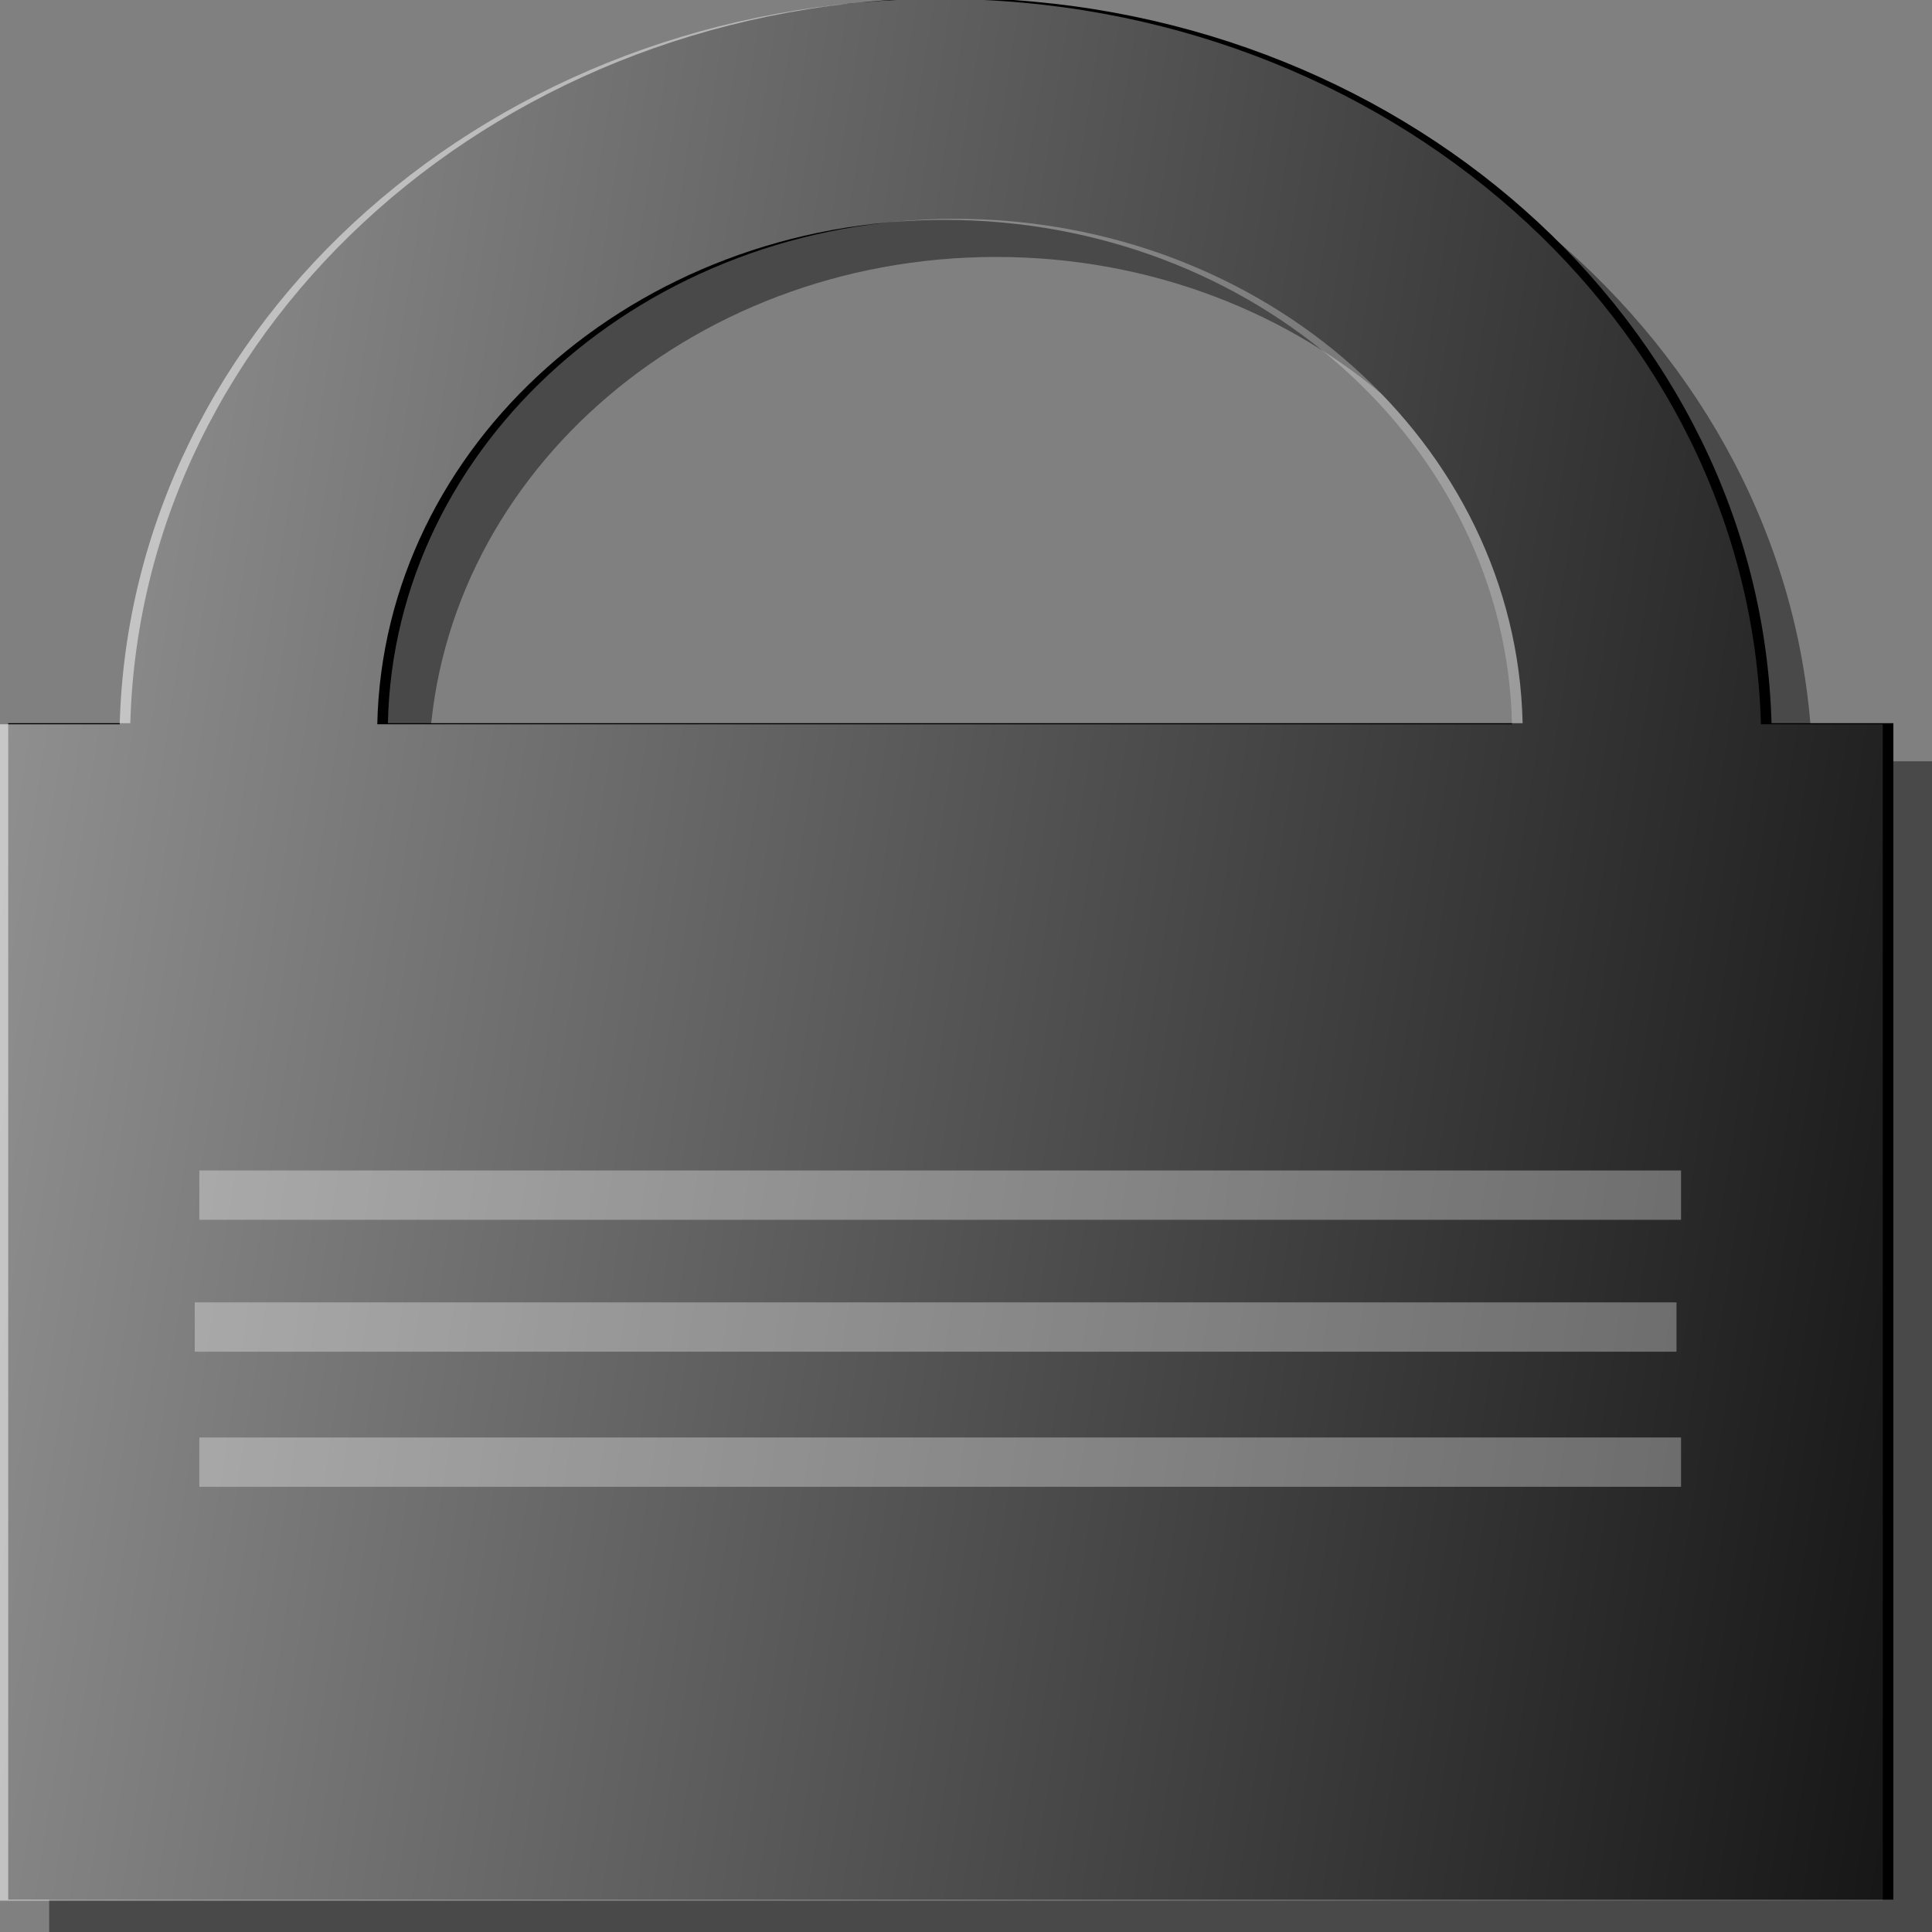 <?xml version="1.0" encoding="UTF-8" standalone="no"?>
<!-- Created with Inkscape (http://www.inkscape.org/) -->
<svg
   xmlns:dc="http://purl.org/dc/elements/1.1/"
   xmlns:cc="http://web.resource.org/cc/"
   xmlns:rdf="http://www.w3.org/1999/02/22-rdf-syntax-ns#"
   xmlns:svg="http://www.w3.org/2000/svg"
   xmlns="http://www.w3.org/2000/svg"
   xmlns:xlink="http://www.w3.org/1999/xlink"
   xmlns:sodipodi="http://inkscape.sourceforge.net/DTD/sodipodi-0.dtd"
   xmlns:inkscape="http://www.inkscape.org/namespaces/inkscape"
   sodipodi:docname="locked.svg"
   sodipodi:docbase="/home/pierre/public_html/laber-land/develop/images"
   inkscape:version="0.41"
   sodipodi:version="0.32"
   id="svg3698"
   height="200px"
   width="200px"
   inkscape:export-filename="/home/pierre/public_html/laber-land/develop/images/locked.png"
   inkscape:export-xdpi="1.0599999"
   inkscape:export-ydpi="1.0599999">
  <rect width="100%" height="100%" fill="#808080" stroke="none"/>
  <defs
     id="defs3">
    <linearGradient
       id="linearGradient4514"
       inkscape:collect="always">
      <stop
         id="stop4516"
         offset="0"
         style="stop-color:#ffffff;stop-opacity:1;" />
      <stop
         id="stop4518"
         offset="1"
         style="stop-color:#ffffff;stop-opacity:0;" />
    </linearGradient>
    <linearGradient
       gradientUnits="userSpaceOnUse"
       y2="862.365"
       x2="1054.564"
       y1="328.776"
       x1="-2306.562"
       gradientTransform="scale(0.837,1.195)"
       id="linearGradient4520"
       xlink:href="#linearGradient4514"
       inkscape:collect="always" />
    <linearGradient
       y2="862.365"
       x2="1054.564"
       y1="328.776"
       x1="-2306.562"
       gradientTransform="scale(0.837,1.195)"
       gradientUnits="userSpaceOnUse"
       id="linearGradient1308"
       xlink:href="#linearGradient4514"
       inkscape:collect="always" />
  </defs>
  <sodipodi:namedview
     showguides="false"
     inkscape:window-y="0"
     inkscape:window-x="0"
     inkscape:window-height="955"
     inkscape:window-width="1280"
     showgrid="true"
     inkscape:current-layer="layer1"
     inkscape:document-units="px"
     inkscape:cy="100.00063"
     inkscape:cx="100.00037"
     inkscape:zoom="3.8950000"
     inkscape:pageshadow="2"
     inkscape:pageopacity="0.0"
     borderopacity="1.0"
     bordercolor="#666666"
     pagecolor="#ffffff"
     id="base" />
  <g
     id="layer1"
     inkscape:groupmode="layer"
     inkscape:label="Layer 1">
    <g
       transform="matrix(0.157,0,0,0.111,101.331,53.195)"
       id="g1300">
      <path
         id="path4474"
         d="M 8.562,-445.638 C -285.64,-445.638 -525.09,-144.218 -532.5,230.768 L -613,230.768 L -613,1327.925 L 630,1327.925 L 630,230.768 L 549.656,230.768 C 542.246,-144.218 302.765,-445.638 8.562,-445.638 z M 11.438,-239.607 C 215.534,-239.607 381.527,-29.728 385.531,230.768 L -362.656,230.768 C -358.652,-29.728 -192.659,-239.607 11.438,-239.607 z "
         style="fill:#000000;fill-opacity:0.431;stroke:none;stroke-opacity:1" />
      <path
         id="path3708"
         d="M -18.438,-481.188 C -312.64,-481.188 -552.09,-179.768 -559.5,195.219 L -640,195.219 L -640,1292.375 L 603,1292.375 L 603,195.219 L 522.656,195.219 C 515.246,-179.768 275.765,-481.188 -18.438,-481.188 z M -15.562,-275.156 C 188.534,-275.156 354.527,-65.278 358.531,195.219 L -389.656,195.219 C -385.652,-65.278 -219.659,-275.156 -15.562,-275.156 z "
         style="fill:#000000;fill-opacity:1;stroke:none;stroke-opacity:1" />
      <path
         id="path4498"
         d="M -25.438,-480.2 C -319.64,-480.2 -559.09,-178.781 -566.5,196.206 L -647,196.206 L -647,1293.362 L 596,1293.362 L 596,196.206 L 515.656,196.206 C 508.246,-178.781 268.765,-480.2 -25.438,-480.2 z M -22.562,-274.169 C 181.534,-274.169 347.527,-64.291 351.531,196.206 L -396.656,196.206 C -392.652,-64.291 -226.659,-274.169 -22.562,-274.169 z "
         style="fill:url(#linearGradient1308);fill-opacity:1;stroke:none;stroke-opacity:1" />
      <rect
         style="opacity:0.54;fill:#ffffff;fill-opacity:0.606;stroke:none;stroke-opacity:1"
         id="rect1301"
         width="977"
         height="46"
         x="-514"
         y="612.362" />
      <rect
         style="opacity:0.54;fill:#ffffff;fill-opacity:0.606;stroke:none;stroke-opacity:1"
         id="rect2063"
         width="977"
         height="46"
         x="-517"
         y="735.362" />
      <rect
         style="opacity:0.54;fill:#ffffff;fill-opacity:0.606;stroke:none;stroke-opacity:1"
         id="rect2065"
         width="977"
         height="46"
         x="-514"
         y="861.362" />
    </g>
  </g>
</svg>
